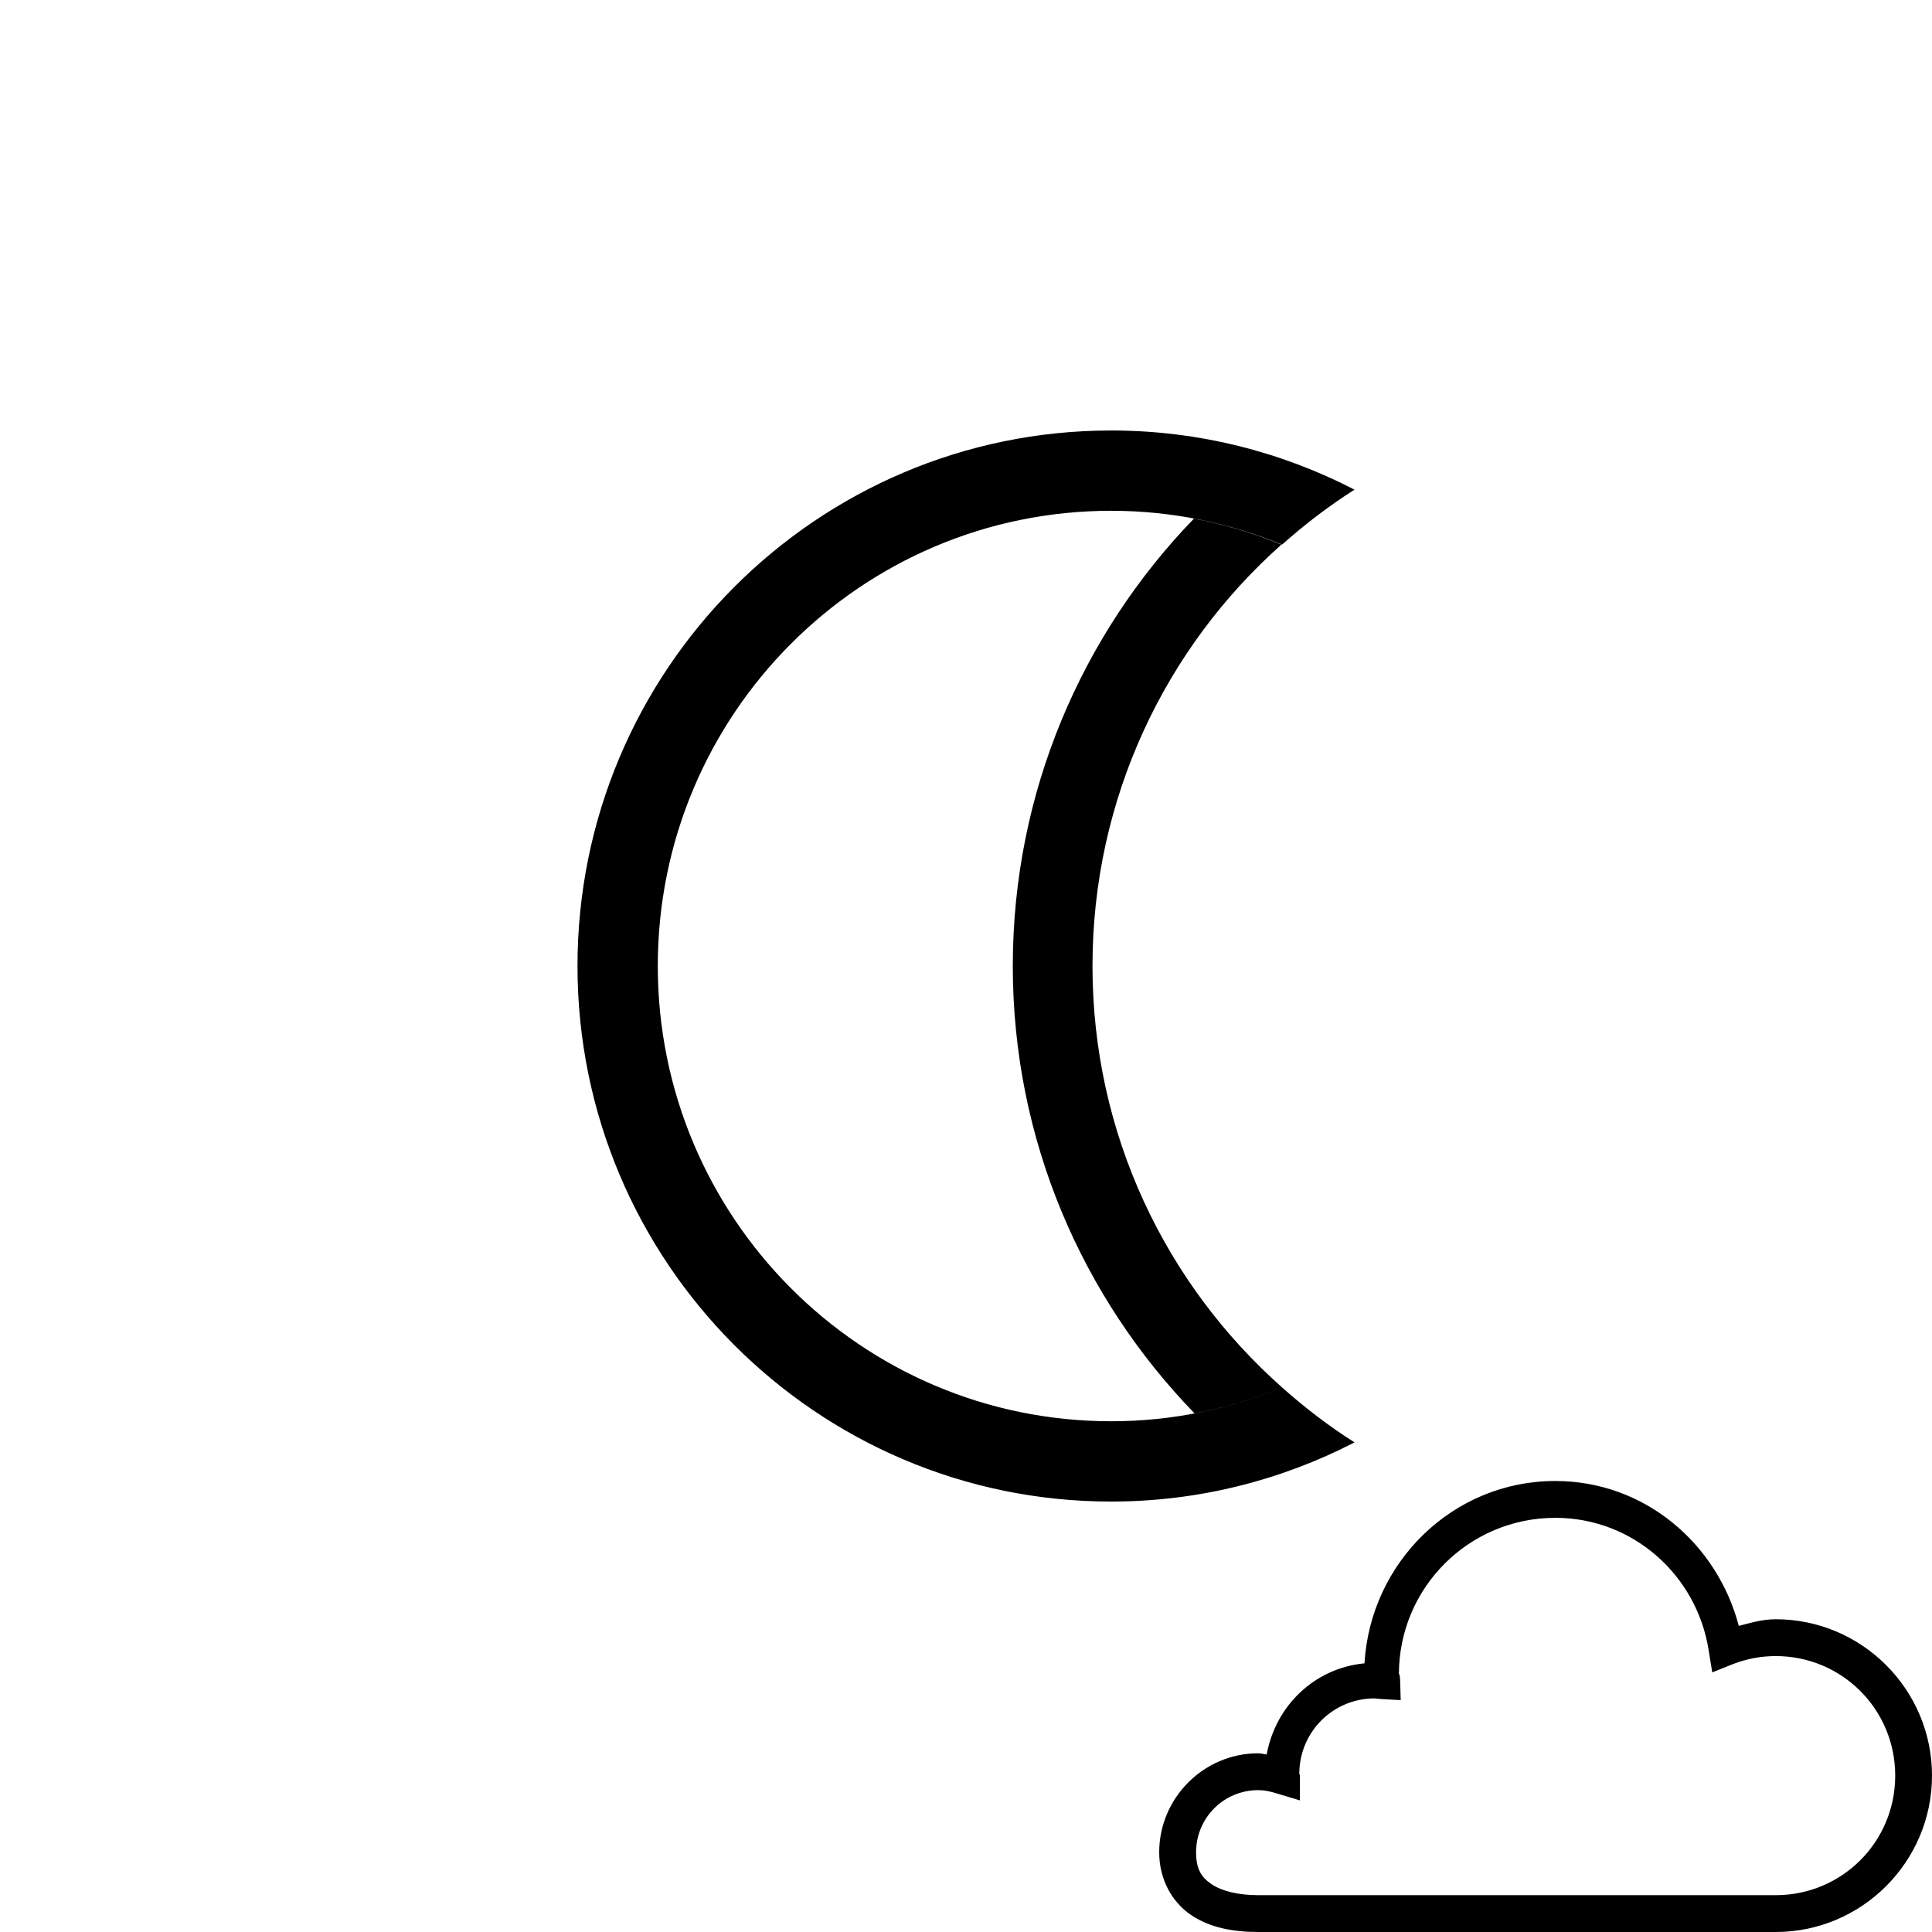 <?xml version="1.0" encoding="UTF-8" standalone="no"?>
<svg
   xmlns:dc="http://purl.org/dc/elements/1.1/"
   xmlns:cc="http://creativecommons.org/ns#"
   xmlns:rdf="http://www.w3.org/1999/02/22-rdf-syntax-ns#"
   xmlns:svg="http://www.w3.org/2000/svg"
   xmlns="http://www.w3.org/2000/svg"
   xmlns:sodipodi="http://sodipodi.sourceforge.net/DTD/sodipodi-0.dtd"
   xmlns:inkscape="http://www.inkscape.org/namespaces/inkscape"
   height="100"
   width="100"
   id="svg2"
   version="1.1"
   inkscape:version="0.48.5 r10040"
   sodipodi:docname="102.svg">
  <defs
     id="defs8" />
  <sodipodi:namedview
     pagecolor="#ffffff"
     bordercolor="#666666"
     borderopacity="1"
     objecttolerance="10"
     gridtolerance="10"
     guidetolerance="10"
     inkscape:pageopacity="0"
     inkscape:pageshadow="2"
     inkscape:window-width="1316"
     inkscape:window-height="788"
     id="namedview6"
     showgrid="false"
     inkscape:zoom="2.36"
     inkscape:cx="43.318183"
     inkscape:cy="50.888272"
     inkscape:window-x="179"
     inkscape:window-y="117"
     inkscape:window-maximized="0"
     inkscape:current-layer="svg2" />
  <path
     id="path2990-3"
     d="m 61.797,26.844 c -5.792,5.986 -9.375,14.158 -9.375,23.156 0,9.013 3.597,17.159 9.406,23.156 1.57,-0.296 3.089,-0.75 4.531,-1.344 -6.023,-5.339 -9.812,-13.124 -9.812,-21.812 0,-8.674 3.777,-16.475 9.781,-21.812 -1.445,-0.593 -2.958,-1.049 -4.531,-1.344 z m -4.281,-4.562 c -15.25,0 -27.625,12.417 -27.625,27.719 0,15.3 12.375,27.722 27.625,27.719 4.537,0 8.818,-1.113 12.594,-3.062 -1.331,-0.842 -2.577,-1.802 -3.75,-2.844 -2.731,1.12 -5.711,1.75 -8.844,1.75 C 44.553,73.566 34.047,63.005 34.047,50 c 0,-13.007 10.506,-23.562 23.469,-23.562 3.133,0 6.113,0.63 8.844,1.75 1.173,-1.042 2.419,-2.001 3.75,-2.844 -3.776,-1.949 -8.057,-3.062 -12.594,-3.062 z M 80.5,76.656 c -5.303,0 -9.565,4.213 -9.875,9.438 -2.591,0.249 -4.599,2.194 -5.062,4.719 C 65.41,90.796 65.286,90.75 65.125,90.75 62.308,90.75 60,93.06 60,95.875 c 0,1.408 0.671,2.588 1.656,3.25 0.986,0.662 2.198,0.875 3.469,0.875 l 13.094,0 7.125,0 6.562,0 c 4.46,0 8.094,-3.633 8.094,-8.094 0,-4.461 -3.633,-8.094 -8.094,-8.094 -0.677,0 -1.29,0.185 -1.906,0.344 -1.127,-4.272 -4.881,-7.5 -9.5,-7.5 z m 0,1.906 c 4.035,0 7.327,2.983 7.938,6.844 l 0.188,1.156 1.094,-0.438 c 0.693,-0.263 1.427,-0.406 2.188,-0.406 3.432,0 6.188,2.756 6.188,6.188 0,3.432 -2.756,6.188 -6.188,6.188 l -6.562,0 -7.125,0 -13.094,0 c -1.031,0 -1.884,-0.211 -2.406,-0.562 -0.522,-0.35 -0.812,-0.762 -0.812,-1.656 0,-1.785 1.432,-3.219 3.219,-3.219 0.296,0 0.576,0.057 0.906,0.156 l 1.25,0.375 0,-1.281 c 0,-0.059 -0.028,-0.061 -0.031,-0.094 0,-0.054 -0.005,-0.051 0,-0.062 -0.001,-0.005 0.001,-0.029 0,-0.031 0.05,-2.124 1.77,-3.812 3.906,-3.812 -0.031,0 0.065,0.016 0.281,0.031 L 72.5,88 72.469,86.938 c -0.012,-0.261 -0.062,-0.342 -0.062,-0.281 0,-4.471 3.62,-8.094 8.094,-8.094 z" />
</svg>
